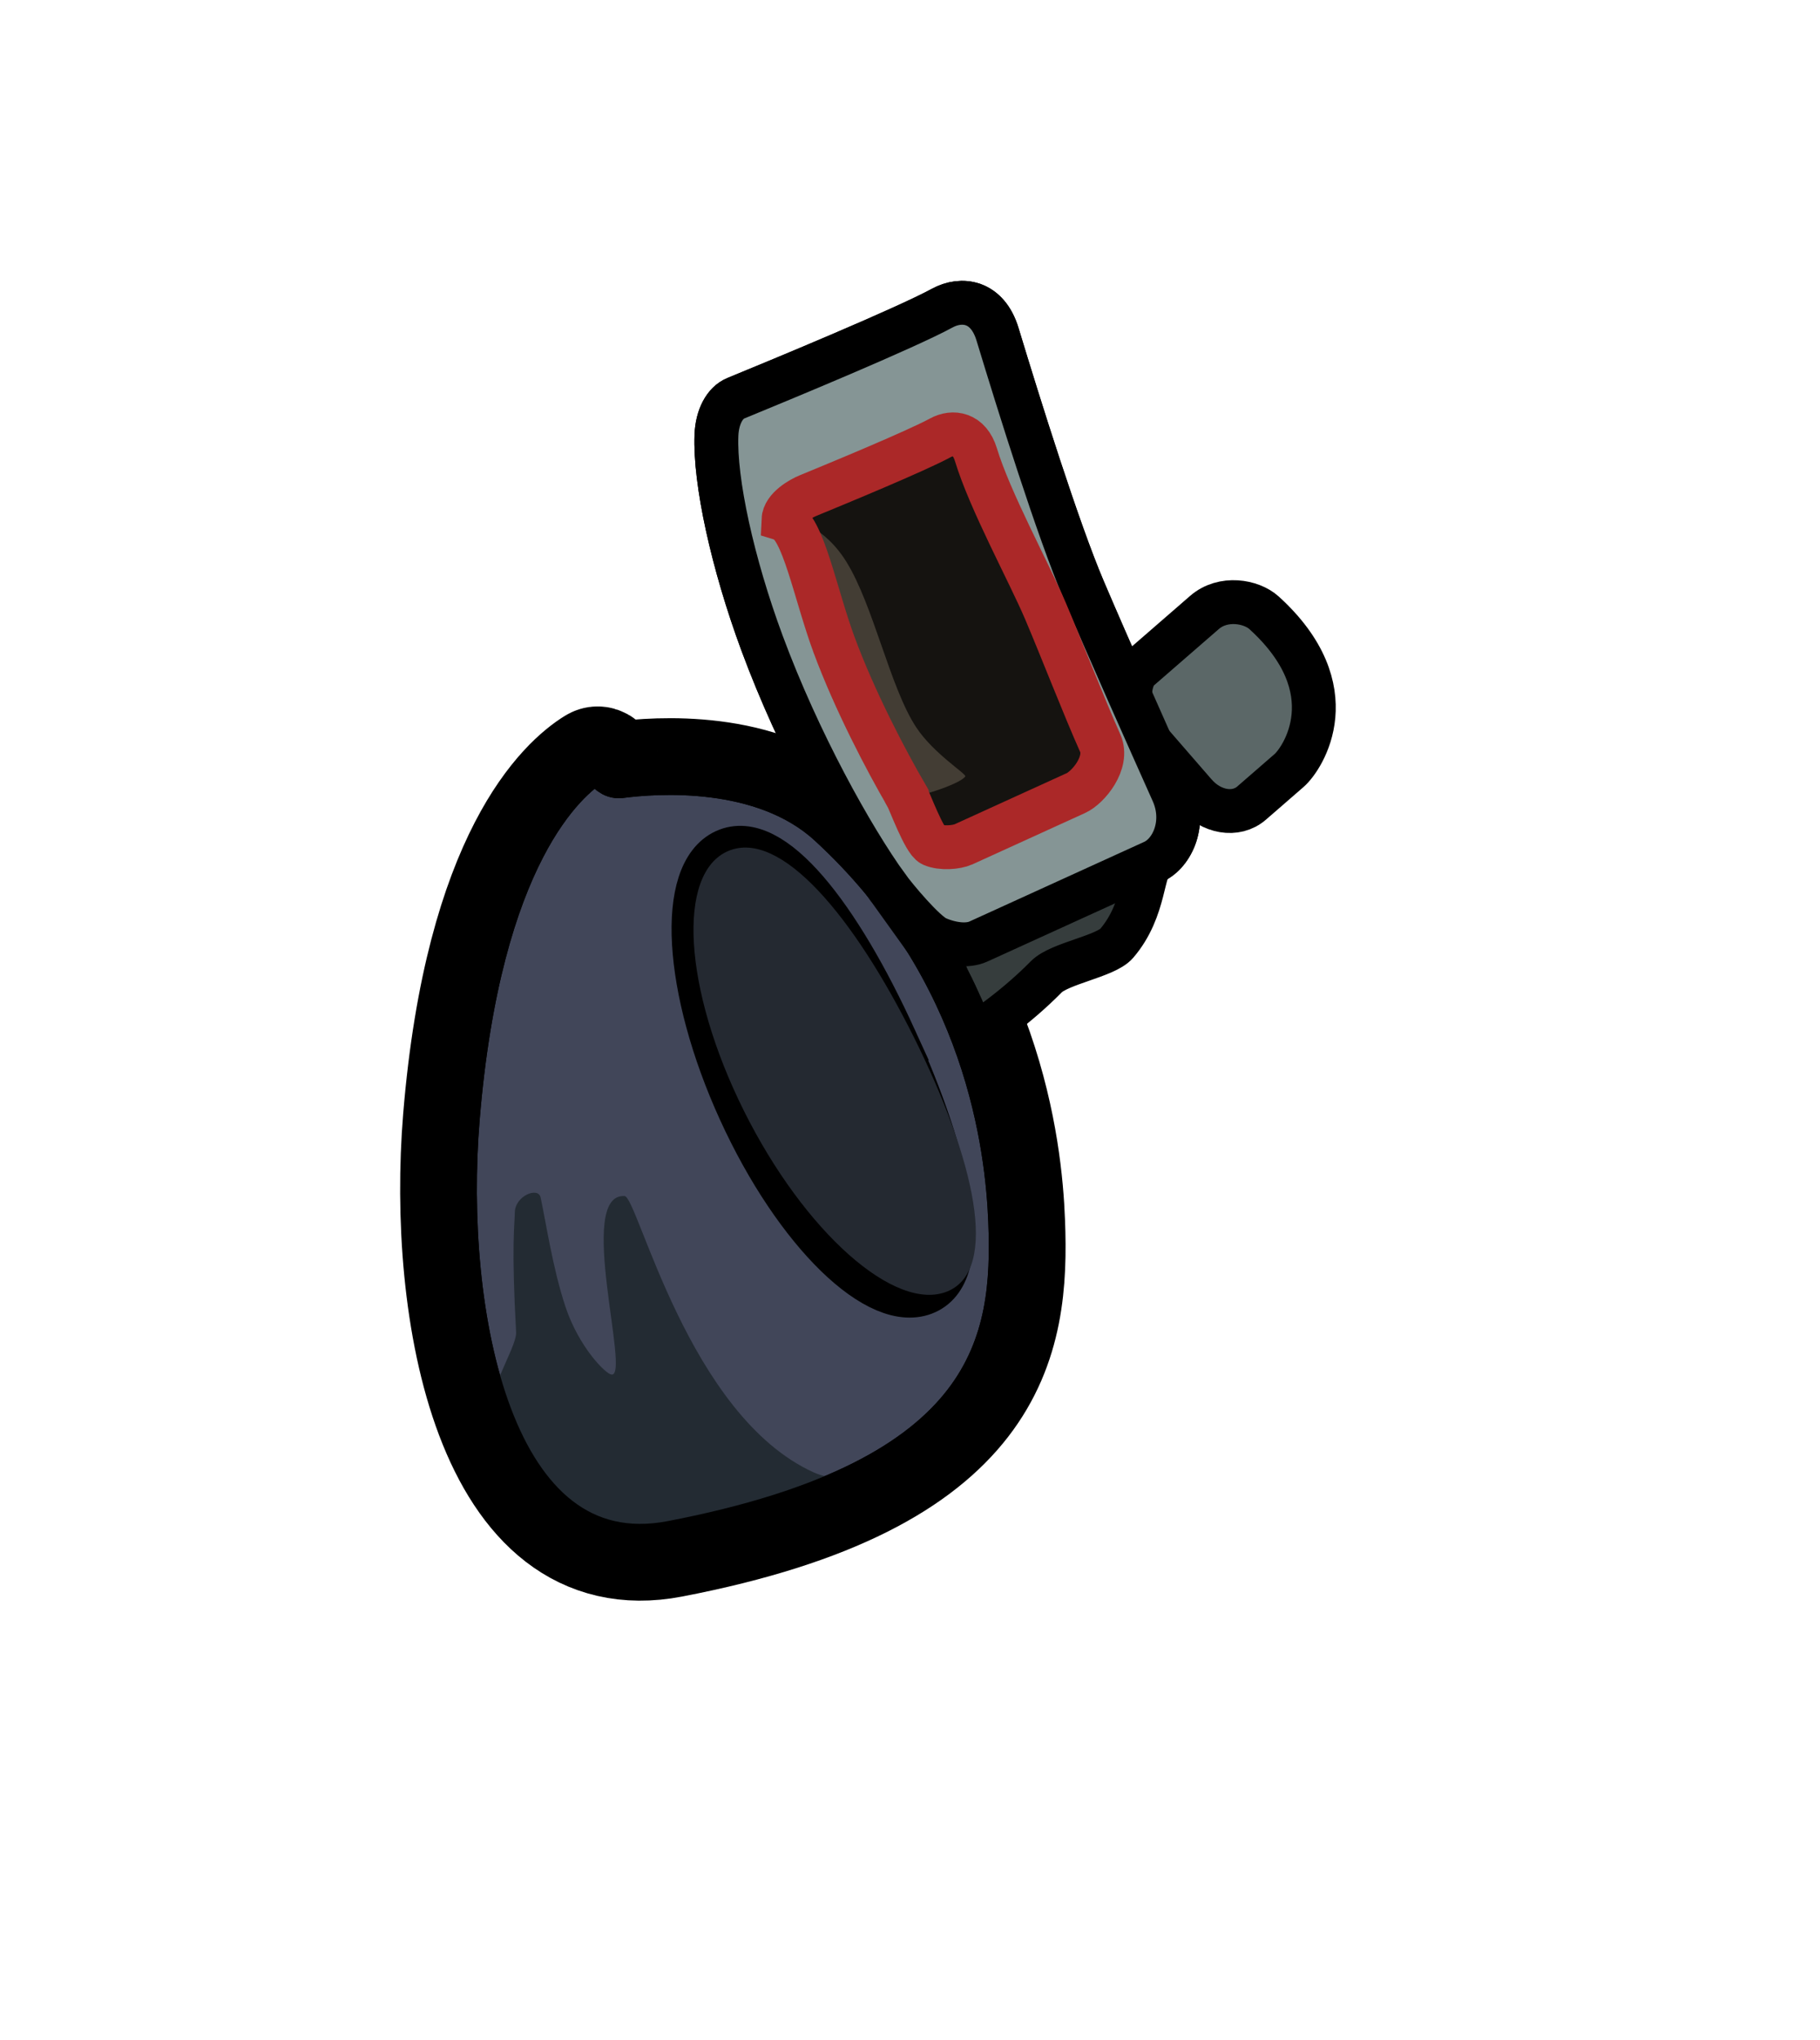 <svg version="1.1" xmlns="http://www.w3.org/2000/svg" xmlns:xlink="http://www.w3.org/1999/xlink" width="83" height="93" viewBox="0,0,83,93"><g transform="translate(-193.027,-108.22)"><g data-paper-data="{&quot;isPaintingLayer&quot;:true}" fill-rule="nonzero" stroke-linecap="butt" stroke-linejoin="miter" stroke-miterlimit="10" stroke-dasharray="" stroke-dashoffset="0" style="mix-blend-mode: normal"><path d="M239.098,163.921c0.206,5.402 -0.592,11.772 -15.434,14.622c-8.322,1.598 -10.482,-10.551 -9.759,-19.343c0.992,-12.065 4.924,-15.437 6.197,-16.222c0.252,-0.156 0.479,0.056 0.522,0.2c0.048,0.16 0.345,0.471 0.685,0.426c1.614,-0.213 6.514,-0.585 9.542,2.189c7.213,6.61 8.119,14.78 8.247,18.127z" fill="#414659" stroke="#000000" stroke-width="5"/><path d="M232.322,175.837c-2.153,1.073 -4.973,1.998 -8.659,2.706c-5.716,1.098 -6.301,-3.491 -6.301,-3.491c0,0 -1.474,-1.052 -1.719,-3.367c-0.059,-0.559 0.952,-2.171 0.921,-2.731c-0.222,-4.002 -0.067,-4.882 -0.059,-5.465c0.011,-0.761 1.067,-1.18 1.175,-0.687c0.242,1.112 0.553,3.244 1.136,4.991c0.607,1.819 1.817,3.051 2.097,3.087c0.894,0.116 -1.647,-8.271 0.598,-8.138c0.601,0.035 2.902,10.014 8.629,12.599c1.291,0.583 3.07,0.053 2.18,0.496z" fill="#232b33" stroke="none" stroke-width="5"/><path d="M233.829,155.555c2.534,5.553 3.598,10.585 1.44,11.57c-2.158,0.985 -5.962,-2.718 -8.496,-8.271c-2.534,-5.553 -2.84,-10.853 -0.682,-11.838c2.158,-0.985 5.204,2.986 7.738,8.539z" fill="#242931" stroke="#000000" stroke-width="5"/><path d="M234.712,155.517c2.761,5.543 3.907,10.572 1.533,11.566c-2.374,0.994 -6.537,-2.694 -9.298,-8.237c-2.761,-5.543 -3.074,-10.843 -0.7,-11.837c2.374,-0.994 5.704,2.965 8.465,8.508z" fill="#242931" stroke="none" stroke-width="5"/><path d="M234.376,144.501c-0.936,-1.604 -2.361,-4.323 -3.305,-6.867c-0.871,-2.351 -1.419,-5.417 -2.316,-5.716c0.022,-0.546 0.8,-0.974 1.117,-1.104c1.344,-0.551 4.967,-2.051 6.041,-2.637c0.566,-0.308 1.322,-0.213 1.619,0.766c0.638,2.105 2.411,5.343 3.166,7.114c0.723,1.697 1.778,4.416 2.504,6.039c0.197,0.441 0.061,0.946 -0.195,1.373c-0.256,0.426 -0.632,0.775 -0.914,0.903c-0.901,0.411 -3.635,1.656 -5.122,2.334c-0.321,0.146 -1.018,0.204 -1.435,0.019c-0.355,-0.158 -1.036,-2.01 -1.16,-2.223z" fill="#151310" stroke="none" stroke-width="5"/><path d="M234.376,144.501c-0.936,-1.604 -2.361,-4.323 -3.305,-6.867c-0.871,-2.351 -1.419,-5.417 -2.316,-5.716c0.008,-0.196 1.713,0.041 2.871,1.912c1.246,2.013 1.989,5.737 3.187,7.549c0.794,1.201 2.3,2.123 2.235,2.233c-0.219,0.364 -2.548,1.102 -2.672,0.89z" fill="#433d34" stroke="none" stroke-width="5"/><path d="M234.376,144.501c-0.936,-1.604 -2.361,-4.323 -3.305,-6.867c-0.871,-2.351 -1.419,-5.417 -2.316,-5.716c0.022,-0.546 0.8,-0.974 1.117,-1.104c1.344,-0.551 4.967,-2.051 6.041,-2.637c0.566,-0.308 1.322,-0.213 1.619,0.766c0.638,2.105 2.411,5.343 3.166,7.114c0.723,1.697 1.778,4.416 2.504,6.039c0.197,0.441 0.061,0.946 -0.195,1.373c-0.256,0.426 -0.632,0.775 -0.914,0.903c-0.901,0.411 -3.635,1.656 -5.122,2.334c-0.321,0.146 -1.018,0.204 -1.435,0.019c-0.355,-0.158 -1.036,-2.01 -1.16,-2.223z" fill="none" stroke="#ab2828" stroke-width="5"/><path d="M193.027,201.22v-93h83v93z" fill="none" stroke="none" stroke-width="0"/><path d="M233.487,148.631c-1.627,-2.259 -4.039,-6.592 -5.703,-11.082c-1.358,-3.663 -2.168,-7.411 -2.084,-9.49c0.034,-0.851 0.388,-1.482 0.881,-1.684c2.094,-0.859 7.741,-3.197 9.415,-4.109c0.882,-0.481 2.061,-0.332 2.523,1.193c0.995,3.28 2.748,8.886 3.925,11.646c1.127,2.644 2.935,6.703 4.067,9.232c0.615,1.373 -0.003,2.766 -0.884,3.167c-0.534,0.243 -0.327,2.153 -1.676,3.721c-0.505,0.587 -2.606,0.912 -3.207,1.521c-1.332,1.351 -2.987,2.554 -3.878,2.959c-0.457,0.208 -0.508,-3.493 -0.883,-3.322c-0.5,0.228 0.411,-1.113 -0.239,-1.401c-0.554,-0.246 -1.877,-1.825 -2.257,-2.353z" fill="#363d3d" stroke="#000000" stroke-width="2"/><path d="M239.097,163.921c0.206,5.402 -0.592,11.772 -15.434,14.622c-8.322,1.598 -10.482,-10.551 -9.759,-19.343c0.992,-12.065 4.924,-15.437 6.197,-16.222c0.252,-0.156 0.479,0.056 0.522,0.2c0.048,0.16 0.345,0.471 0.685,0.426c1.614,-0.213 6.514,-0.585 9.542,2.189c7.213,6.61 8.119,14.78 8.247,18.127z" fill="#414659" stroke="#000000" stroke-width="2"/><path d="M232.322,175.837c-2.153,1.073 -4.973,1.998 -8.659,2.706c-5.716,1.098 -6.301,-3.491 -6.301,-3.491c0,0 -1.474,-1.052 -1.719,-3.367c-0.059,-0.559 0.952,-2.171 0.921,-2.731c-0.222,-4.002 -0.067,-4.882 -0.059,-5.465c0.011,-0.761 1.067,-1.18 1.175,-0.687c0.242,1.112 0.553,3.244 1.136,4.991c0.607,1.819 1.817,3.051 2.097,3.087c0.894,0.116 -1.647,-8.271 0.598,-8.138c0.601,0.035 2.902,10.014 8.629,12.599c1.291,0.583 3.07,0.053 2.18,0.496z" fill="#232b33" stroke="none" stroke-width="2"/><path d="M239.097,163.921c0.206,5.402 -0.592,11.772 -15.434,14.622c-8.322,1.598 -10.482,-10.551 -9.759,-19.343c0.992,-12.065 4.924,-15.437 6.197,-16.222c0.252,-0.156 0.479,0.056 0.522,0.2c0.048,0.16 0.345,0.471 0.685,0.426c1.614,-0.213 6.514,-0.585 9.542,2.189c7.213,6.61 8.119,14.78 8.247,18.127z" fill="none" stroke="#000000" stroke-width="2"/><path d="M247.525,144.405c-0.888,-1.023 -1.99,-2.292 -2.517,-2.899c-0.578,-0.666 -0.617,-2.272 -0.032,-2.779c0.591,-0.513 1.915,-1.663 2.978,-2.586c0.856,-0.744 2.143,-0.51 2.718,0.012c3.855,3.502 1.775,6.641 1.142,7.191c-0.571,0.496 -1.185,1.029 -1.706,1.482c-0.722,0.627 -1.851,0.423 -2.582,-0.42z" fill="#5b6767" stroke="#000000" stroke-width="2"/><path d="M233.829,155.555c2.534,5.553 3.598,10.585 1.44,11.57c-2.158,0.985 -5.962,-2.718 -8.496,-8.271c-2.534,-5.553 -2.84,-10.853 -0.682,-11.838c2.158,-0.985 5.204,2.986 7.738,8.539z" fill="#242931" stroke="#000000" stroke-width="2"/><path d="M234.712,155.517c2.761,5.543 3.907,10.572 1.533,11.566c-2.374,0.994 -6.537,-2.694 -9.298,-8.237c-2.761,-5.543 -3.074,-10.843 -0.7,-11.837c2.374,-0.994 5.704,2.965 8.465,8.508z" fill="#242931" stroke="none" stroke-width="2"/><path d="M233.487,148.631c-1.627,-2.259 -4.039,-6.592 -5.703,-11.082c-1.358,-3.663 -2.168,-7.411 -2.084,-9.49c0.034,-0.851 0.388,-1.482 0.881,-1.684c2.094,-0.859 7.741,-3.197 9.415,-4.109c0.882,-0.481 2.061,-0.332 2.523,1.193c0.995,3.28 2.748,8.886 3.925,11.646c1.127,2.644 2.935,6.703 4.067,9.232c0.615,1.373 -0.003,2.766 -0.884,3.167c-1.405,0.64 -5.665,2.581 -7.983,3.637c-0.5,0.228 -1.25,0.131 -1.9,-0.157c-0.554,-0.246 -1.877,-1.825 -2.257,-2.353z" fill="#859595" stroke="#000000" stroke-width="2"/><path d="M234.376,144.501c-0.936,-1.604 -2.361,-4.323 -3.305,-6.867c-0.871,-2.351 -1.419,-5.417 -2.316,-5.716c0.022,-0.546 0.8,-0.974 1.117,-1.104c1.344,-0.551 4.967,-2.051 6.041,-2.637c0.566,-0.308 1.322,-0.213 1.619,0.766c0.638,2.105 2.411,5.343 3.166,7.114c0.723,1.697 1.778,4.416 2.504,6.039c0.197,0.441 0.061,0.946 -0.195,1.373c-0.256,0.426 -0.632,0.775 -0.914,0.903c-0.901,0.411 -3.635,1.656 -5.122,2.334c-0.321,0.146 -1.018,0.204 -1.435,0.019c-0.355,-0.158 -1.036,-2.01 -1.16,-2.223z" fill="#151310" stroke="none" stroke-width="2"/><path d="M234.376,144.501c-0.936,-1.604 -2.361,-4.323 -3.305,-6.867c-0.871,-2.351 -1.419,-5.417 -2.316,-5.716c0.008,-0.196 1.713,0.041 2.871,1.912c1.246,2.013 1.989,5.737 3.187,7.549c0.794,1.201 2.3,2.123 2.235,2.233c-0.219,0.364 -2.548,1.102 -2.672,0.89z" fill="#433d34" stroke="none" stroke-width="2"/><path d="M234.376,144.501c-0.936,-1.604 -2.361,-4.323 -3.305,-6.867c-0.871,-2.351 -1.419,-5.417 -2.316,-5.716c0.022,-0.546 0.8,-0.974 1.117,-1.104c1.344,-0.551 4.967,-2.051 6.041,-2.637c0.566,-0.308 1.322,-0.213 1.619,0.766c0.638,2.105 2.411,5.343 3.166,7.114c0.723,1.697 1.778,4.416 2.504,6.039c0.197,0.441 0.061,0.946 -0.195,1.373c-0.256,0.426 -0.632,0.775 -0.914,0.903c-0.901,0.411 -3.635,1.656 -5.122,2.334c-0.321,0.146 -1.018,0.204 -1.435,0.019c-0.355,-0.158 -1.036,-2.01 -1.16,-2.223z" fill="none" stroke="#ab2828" stroke-width="2"/></g></g></svg>